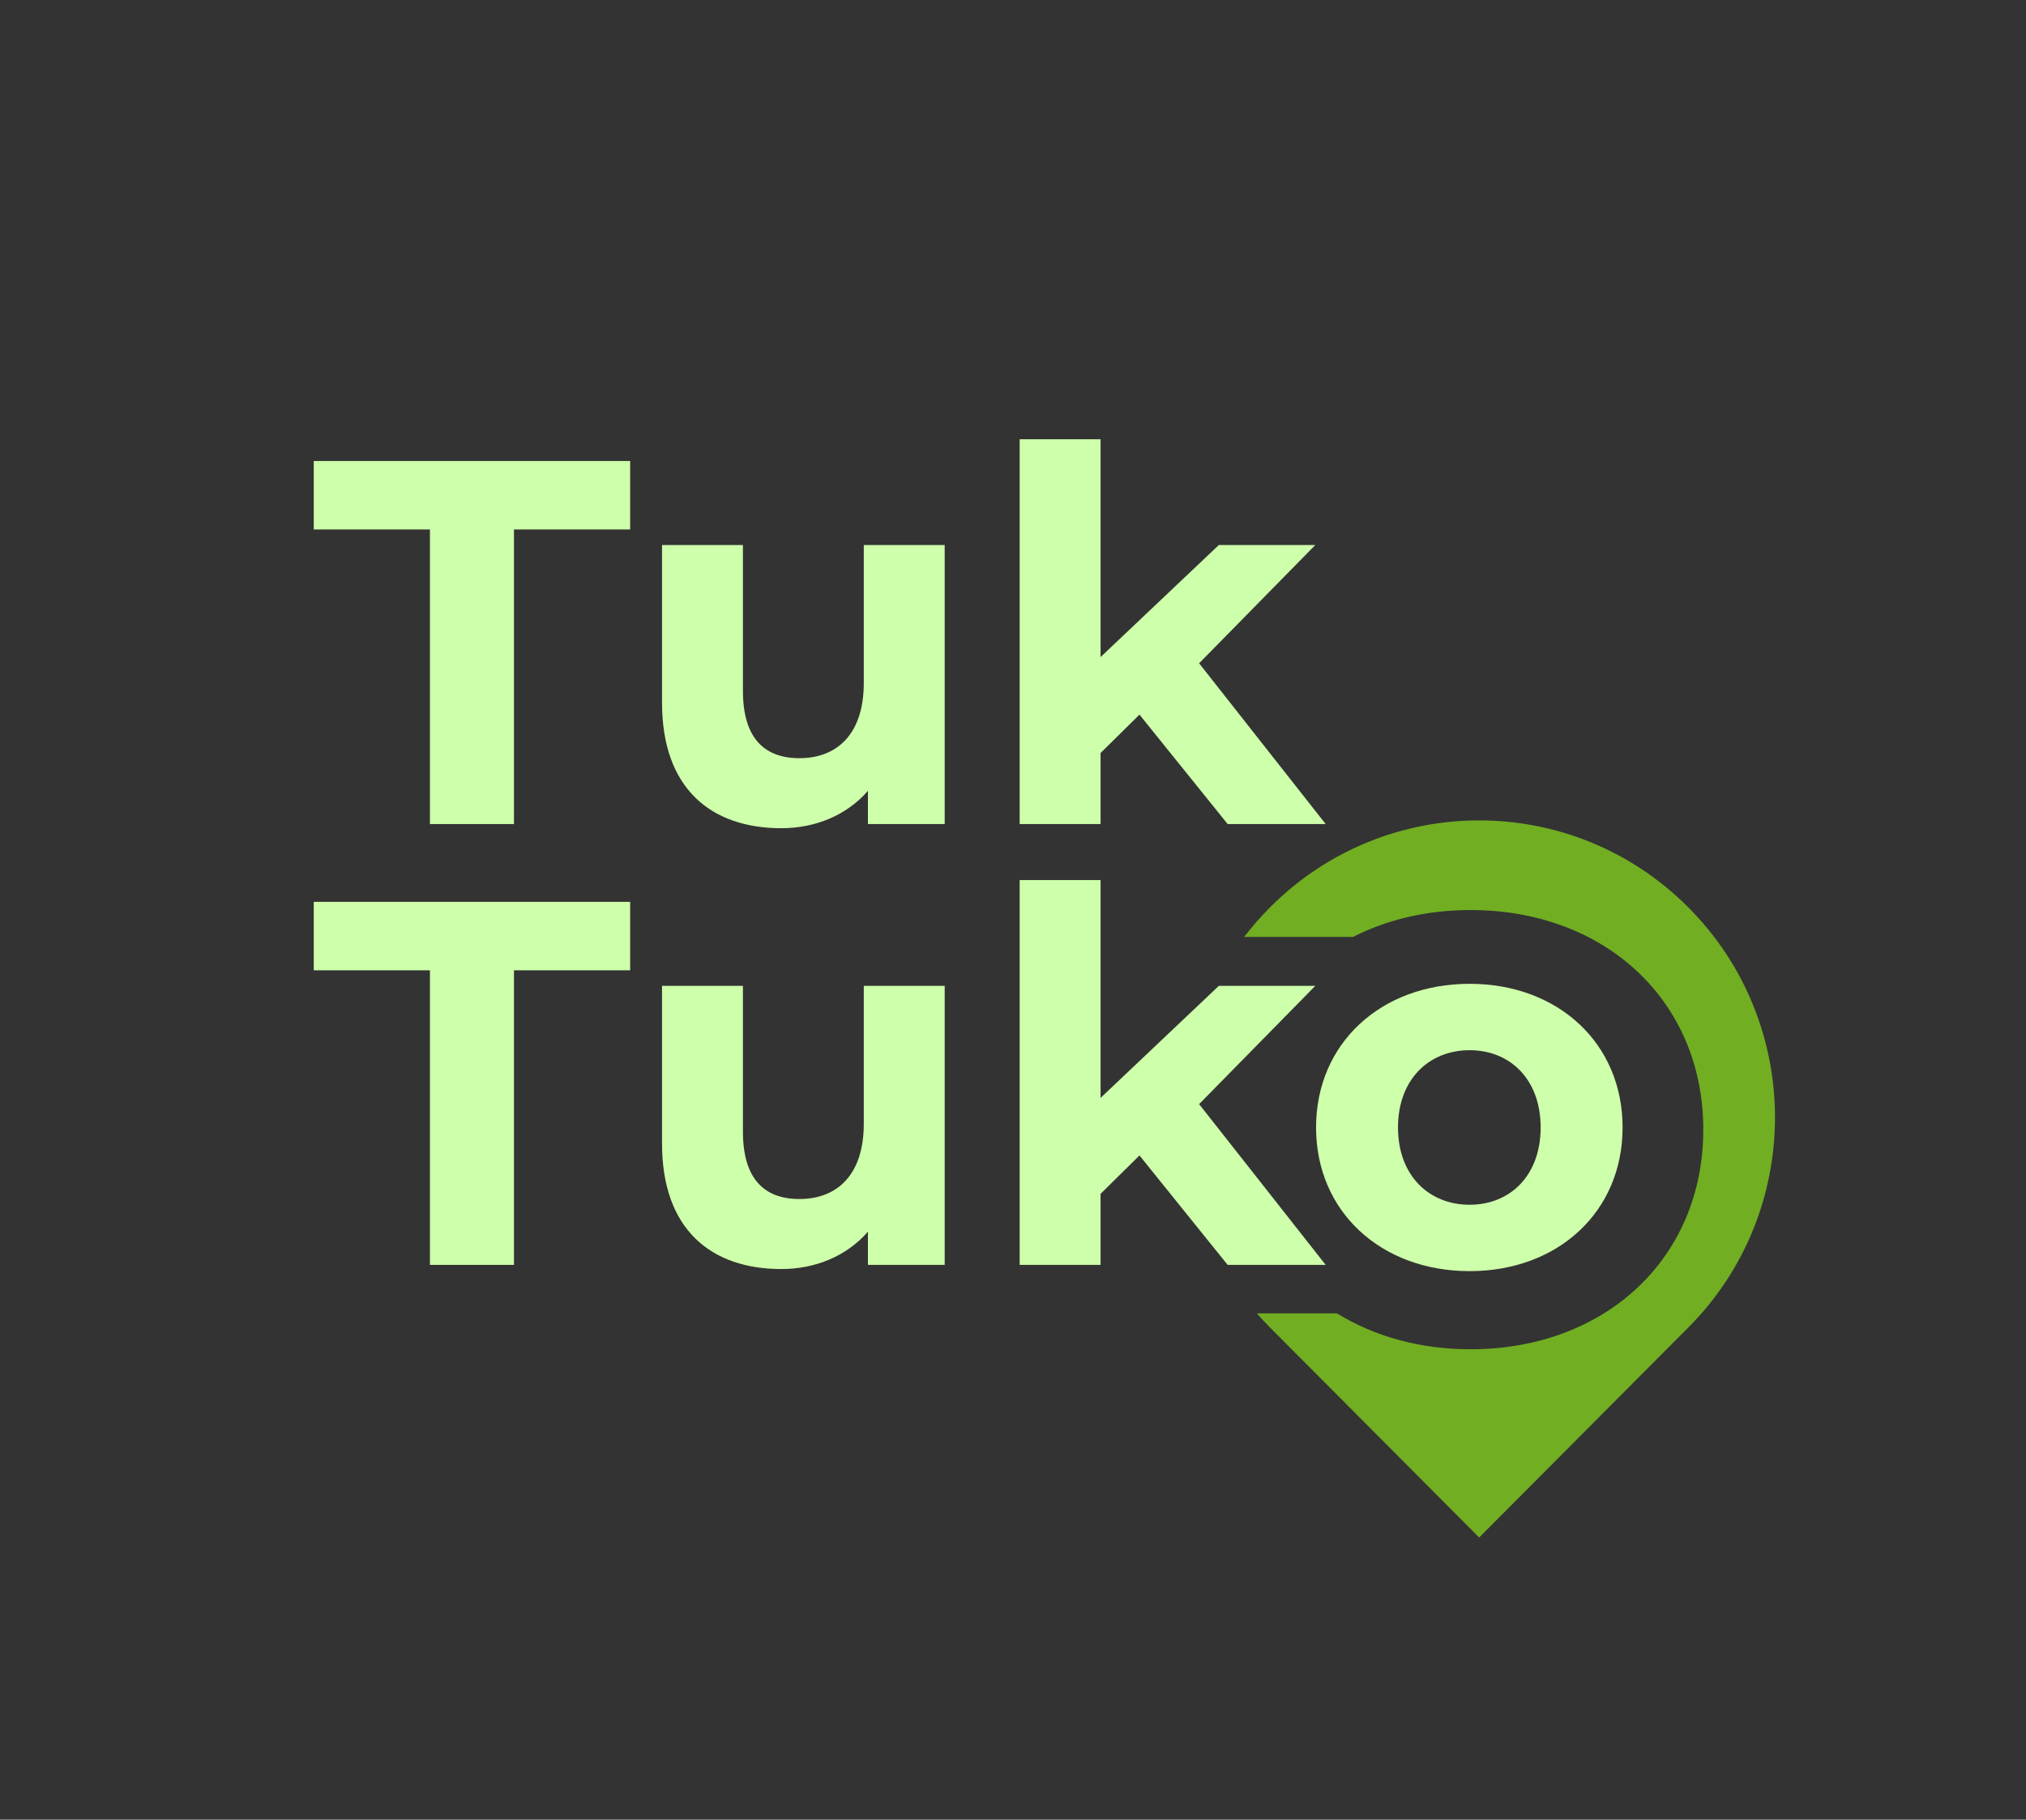 <svg width="226" height="203" viewBox="0 0 226 203" fill="none" xmlns="http://www.w3.org/2000/svg">
<rect x="0" y="0" width="226" height="203" fill="#333333" stroke="none"/>
<path fill-rule="evenodd" clip-rule="evenodd" d="M188.335 148.092L165.001 171.523L141.666 148.092C141.157 147.581 140.669 147.058 140.2 146.523H149.15C153.295 149.083 158.383 150.523 164.045 150.523C179.09 150.523 190.001 140.352 190.001 126.023C190.001 111.695 179.09 101.523 164.045 101.523C159.169 101.523 154.718 102.592 150.929 104.523H138.788C139.663 103.378 140.622 102.277 141.666 101.229C154.553 88.288 175.448 88.288 188.335 101.229C201.222 114.17 201.222 135.151 188.335 148.092Z" fill="#71AE22"/>
<path d="M47.96 91.931V59.067H35V51.43H70.293V59.067H57.333V91.931H47.96Z" fill="#CEFFAA"/>
<path d="M96.355 60.803H105.381V91.931H96.818V88.228C94.446 90.947 90.975 92.394 87.156 92.394C79.345 92.394 73.849 87.996 73.849 78.392V60.803H82.874V77.061C82.874 82.268 85.189 84.583 89.181 84.583C93.347 84.583 96.355 81.921 96.355 76.193V60.803Z" fill="#CEFFAA"/>
<path d="M136.944 91.931L127.108 79.723L122.769 84.004V91.931H113.743V49H122.769V73.3L135.961 60.803H146.722L133.762 73.995L147.879 91.931H136.944Z" fill="#CEFFAA"/>
<path d="M47.96 141.11V108.247H35V100.609H70.293V108.247H57.333V141.11H47.96Z" fill="#CEFFAA"/>
<path d="M96.355 109.982H105.381V141.11H96.818V137.407C94.446 140.127 90.975 141.573 87.156 141.573C79.345 141.573 73.849 137.176 73.849 127.571V109.982H82.874V126.241C82.874 131.448 85.189 133.762 89.181 133.762C93.347 133.762 96.355 131.101 96.355 125.373V109.982Z" fill="#CEFFAA"/>
<path d="M136.944 141.11L127.108 128.902L122.769 133.184V141.11H113.743V98.179H122.769V122.48L135.961 109.982H146.722L133.762 123.174L147.879 141.11H136.944Z" fill="#CEFFAA"/>
<path d="M163.932 141.807C154.038 141.807 146.806 135.154 146.806 125.781C146.806 116.408 154.038 109.754 163.932 109.754C173.825 109.754 181 116.408 181 125.781C181 135.154 173.825 141.807 163.932 141.807ZM163.932 134.401C168.445 134.401 171.858 131.161 171.858 125.781C171.858 120.4 168.445 117.16 163.932 117.16C159.419 117.16 155.947 120.4 155.947 125.781C155.947 131.161 159.419 134.401 163.932 134.401Z" fill="#CEFFAA"/>
</svg>
